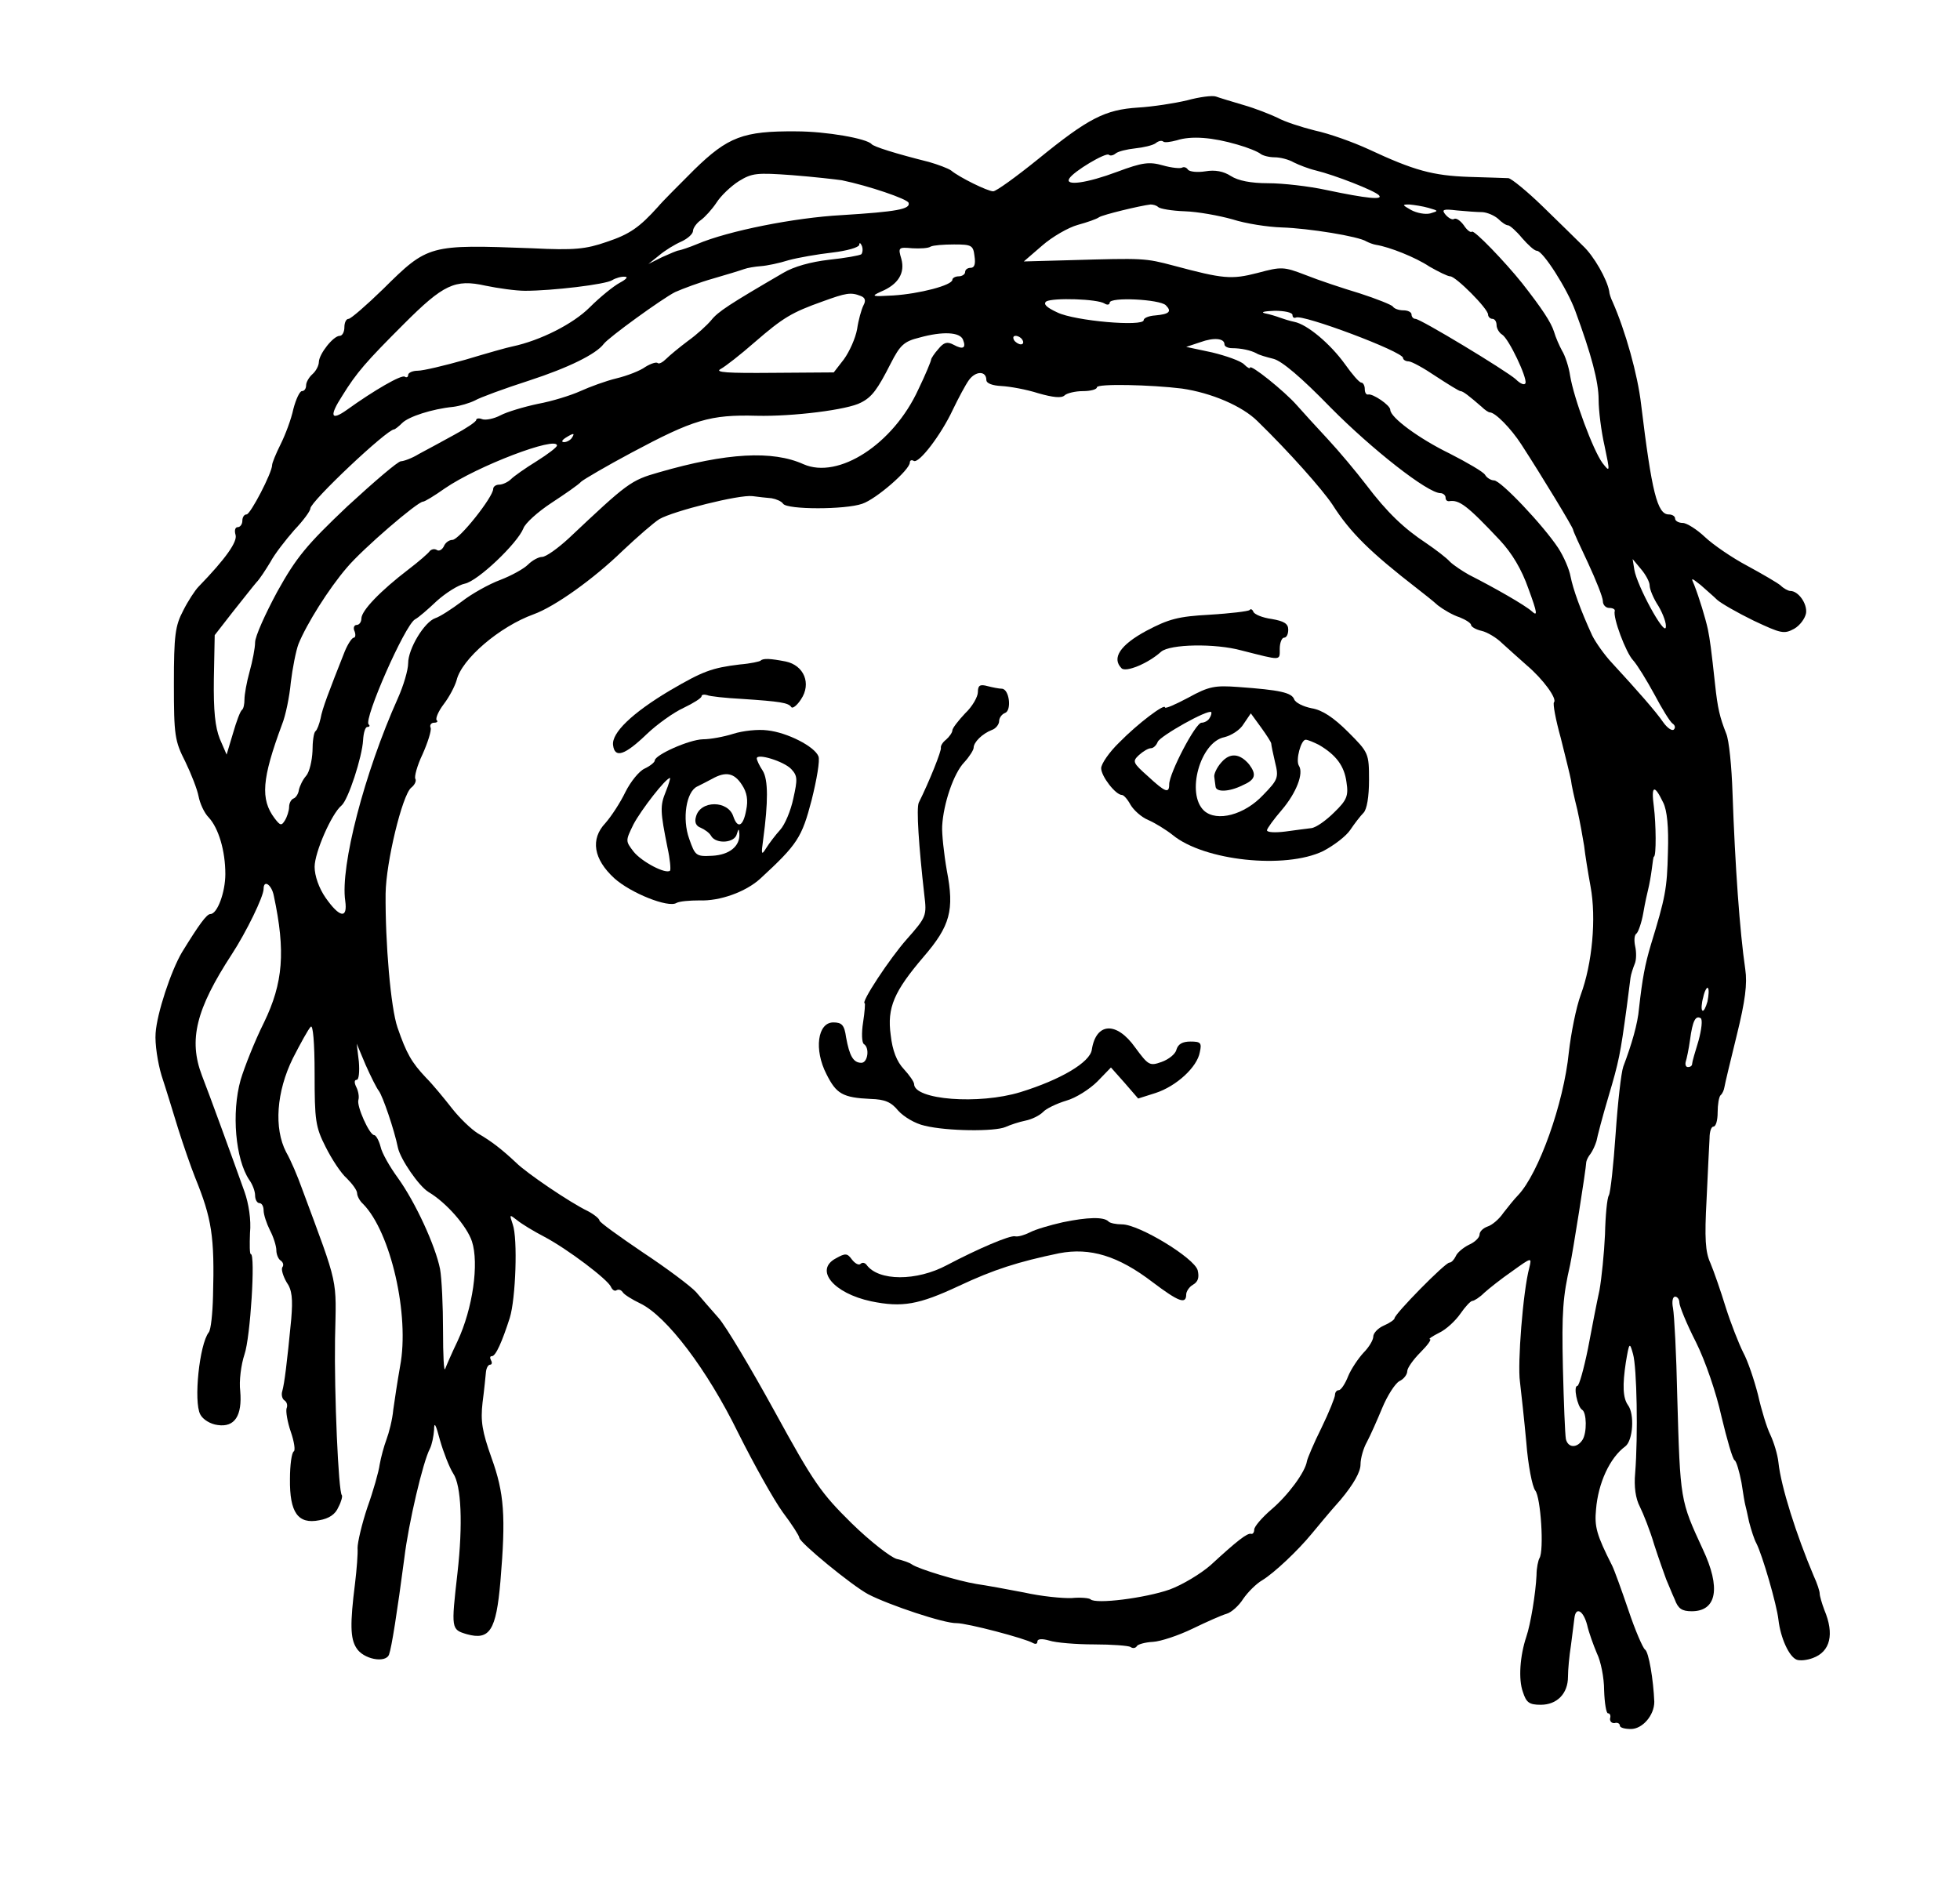 <?xml version="1.0" standalone="no"?>
<!DOCTYPE svg PUBLIC "-//W3C//DTD SVG 20010904//EN"
 "http://www.w3.org/TR/2001/REC-SVG-20010904/DTD/svg10.dtd">
<svg version="1.0" xmlns="http://www.w3.org/2000/svg"
 width="461pt" height="443pt" viewBox="0 0 461 443"
 preserveAspectRatio="xMidYMid meet">
<g transform="translate(0,443) scale(0.1,-0.1)"
fill="#000000" stroke="none">
<path d="M2792 4194 c-29 -7 -81 -15 -115 -17 -78 -5 -117 -25 -235 -121 -52
-42 -99 -76 -106 -76 -13 0 -80 33 -99 49 -7 5 -31 14 -52 20 -80 20 -130 36
-135 42 -11 13 -106 30 -178 30 -124 1 -160 -13 -239 -90 -37 -37 -76 -76 -85
-87 -44 -49 -67 -65 -121 -83 -49 -17 -76 -20 -175 -15 -243 9 -245 9 -351
-96 -39 -38 -76 -70 -81 -70 -6 0 -10 -9 -10 -20 0 -11 -5 -20 -11 -20 -15 0
-48 -42 -49 -61 0 -9 -7 -22 -15 -29 -8 -7 -15 -19 -15 -26 0 -8 -4 -14 -10
-14 -5 0 -14 -19 -20 -42 -5 -24 -19 -61 -30 -83 -11 -22 -20 -44 -20 -49 0
-18 -51 -116 -60 -116 -6 0 -10 -7 -10 -15 0 -8 -5 -15 -11 -15 -6 0 -8 -8 -5
-18 5 -16 -23 -56 -87 -122 -8 -8 -25 -34 -36 -56 -19 -36 -22 -58 -22 -173 0
-121 2 -134 27 -183 14 -29 28 -65 31 -81 3 -16 13 -39 24 -50 23 -25 39 -78
39 -133 0 -43 -19 -94 -35 -94 -9 0 -27 -25 -67 -90 -26 -44 -59 -144 -62
-190 -2 -25 5 -70 14 -100 10 -30 27 -86 39 -125 12 -38 30 -90 40 -115 39
-96 46 -138 42 -279 -1 -41 -5 -79 -10 -85 -22 -28 -36 -163 -20 -193 6 -12
24 -23 41 -25 40 -6 58 22 53 80 -3 23 2 62 10 86 14 40 26 236 15 236 -3 0
-3 22 -2 50 3 30 -3 69 -13 97 -30 84 -82 227 -100 273 -32 84 -14 156 70 285
34 52 75 136 75 154 0 23 19 10 24 -16 28 -131 22 -205 -23 -298 -22 -44 -46
-105 -55 -135 -22 -78 -12 -187 20 -235 8 -11 14 -27 14 -37 0 -10 5 -18 10
-18 6 0 10 -8 10 -17 0 -10 7 -31 15 -47 8 -15 15 -37 15 -47 0 -10 5 -21 10
-24 6 -4 8 -11 4 -16 -3 -5 2 -21 10 -35 13 -18 15 -39 11 -87 -10 -104 -16
-151 -21 -169 -3 -9 0 -19 5 -22 6 -4 8 -12 5 -19 -2 -7 2 -32 10 -55 8 -23
11 -44 7 -46 -5 -3 -9 -32 -9 -65 -1 -79 19 -107 69 -97 23 4 38 14 45 31 7
13 10 26 8 28 -8 8 -18 239 -16 367 3 147 10 118 -78 355 -10 28 -26 66 -37
85 -29 56 -23 142 16 221 18 35 36 68 42 74 5 5 9 -36 9 -111 0 -109 2 -125
26 -172 14 -28 36 -62 50 -74 13 -13 24 -28 24 -35 0 -6 6 -18 14 -25 65 -66
110 -262 87 -382 -6 -34 -13 -80 -16 -102 -2 -23 -10 -54 -16 -70 -6 -16 -13
-42 -16 -59 -2 -16 -15 -62 -29 -101 -13 -39 -23 -82 -23 -95 1 -13 -2 -51 -6
-84 -12 -95 -11 -129 3 -151 16 -27 69 -37 77 -16 6 16 19 98 36 227 10 83 44
227 60 257 5 10 9 30 10 45 0 20 4 13 14 -25 8 -28 22 -64 31 -78 19 -28 23
-119 10 -234 -15 -132 -15 -133 22 -144 54 -15 69 9 79 124 13 154 9 208 -21
291 -22 62 -26 86 -21 130 4 30 7 62 8 72 1 9 5 17 10 17 4 0 5 5 2 10 -3 6
-3 10 2 10 9 0 24 34 42 90 14 45 19 187 7 220 -8 24 -8 24 10 10 11 -9 39
-26 64 -39 55 -29 150 -101 157 -118 3 -7 9 -11 13 -8 5 3 11 1 15 -5 3 -5 22
-17 41 -26 62 -30 157 -155 230 -304 37 -74 84 -158 105 -187 22 -29 39 -56
39 -60 0 -11 123 -112 162 -133 48 -25 179 -69 208 -68 25 0 162 -36 180 -47
6 -3 10 -2 10 4 0 6 11 7 28 2 15 -5 63 -9 105 -9 42 0 81 -3 86 -6 5 -4 12
-3 15 2 2 4 19 9 38 10 18 1 60 15 93 31 33 16 69 32 80 35 11 3 29 19 39 35
11 16 31 36 45 44 28 17 84 70 116 109 11 13 41 50 68 80 31 37 47 66 47 83 0
15 7 39 15 53 8 15 24 51 36 80 12 29 30 57 40 63 11 5 19 16 19 24 0 7 14 27
31 44 17 17 27 31 22 31 -4 0 6 7 22 15 17 8 39 29 50 45 11 16 24 30 28 30 4
0 17 8 28 19 11 10 40 33 66 51 46 33 46 33 40 8 -15 -56 -28 -226 -22 -268 3
-25 10 -89 15 -143 4 -53 14 -104 21 -113 13 -16 21 -141 10 -159 -3 -5 -7
-23 -7 -40 -2 -43 -14 -116 -24 -145 -15 -45 -19 -100 -8 -130 8 -25 15 -30
42 -30 38 0 64 26 64 66 0 16 3 49 7 74 3 25 7 53 8 63 3 29 21 19 30 -15 4
-18 15 -48 23 -67 9 -18 17 -57 17 -87 1 -30 5 -54 9 -54 5 0 7 -6 5 -12 -1
-7 4 -12 11 -11 6 2 12 -1 12 -6 0 -5 12 -8 26 -8 27 0 55 32 55 64 -2 51 -13
118 -22 123 -5 4 -23 45 -39 93 -16 47 -33 94 -38 104 -37 73 -42 92 -38 133
5 61 32 121 69 148 18 14 22 76 6 97 -12 17 -13 47 -5 100 8 48 9 49 17 20 9
-31 12 -192 5 -280 -3 -32 1 -60 11 -79 8 -16 24 -56 34 -90 11 -34 24 -70 28
-81 5 -11 13 -32 20 -47 8 -22 17 -28 40 -28 59 0 69 55 26 146 -53 115 -53
113 -60 359 -2 99 -7 192 -10 208 -3 15 -1 27 5 27 5 0 10 -6 10 -14 0 -8 17
-50 39 -93 22 -44 48 -120 60 -175 13 -54 26 -100 31 -103 4 -2 11 -26 16 -52
4 -27 8 -50 9 -53 1 -3 5 -21 9 -40 5 -19 12 -41 17 -50 14 -27 48 -144 52
-180 5 -43 25 -87 43 -94 8 -3 25 -1 38 4 41 15 51 56 27 113 -6 16 -11 33
-11 39 0 5 -6 24 -14 41 -41 97 -77 210 -83 267 -2 19 -11 48 -19 65 -8 16
-21 58 -29 94 -9 35 -24 80 -35 100 -10 20 -29 68 -41 106 -12 39 -28 85 -36
104 -12 26 -14 58 -9 150 3 64 6 128 7 144 0 15 4 27 9 27 6 0 10 15 10 33 0
19 3 37 7 41 4 3 8 12 9 19 1 7 14 61 29 122 20 81 25 121 20 155 -13 89 -24
243 -30 415 -2 61 -8 124 -15 140 -15 38 -20 59 -26 115 -9 83 -12 105 -17
130 -6 27 -20 73 -32 104 -8 18 -8 18 15 0 12 -11 30 -26 39 -35 9 -8 47 -30
86 -49 64 -30 71 -32 95 -19 14 8 26 25 28 37 3 22 -18 52 -37 52 -5 0 -16 6
-23 13 -7 6 -43 27 -78 46 -36 19 -81 50 -100 68 -19 18 -43 33 -52 33 -10 0
-18 5 -18 10 0 6 -7 10 -15 10 -27 0 -40 53 -65 259 -8 70 -37 173 -67 241 -4
8 -8 20 -8 25 -5 28 -36 83 -62 107 -15 15 -58 57 -95 93 -37 36 -73 65 -80
66 -7 0 -49 2 -93 3 -85 3 -129 15 -236 65 -37 17 -93 37 -126 44 -32 8 -72
21 -88 30 -17 8 -52 22 -80 30 -27 8 -57 17 -65 20 -8 3 -39 -1 -68 -9z m118
-104 c25 -7 49 -17 55 -22 5 -4 20 -8 33 -8 13 0 33 -5 45 -12 12 -6 35 -15
52 -19 45 -11 137 -47 148 -58 12 -12 -28 -8 -123 12 -41 9 -103 16 -137 16
-41 0 -71 6 -88 17 -17 11 -37 15 -60 11 -19 -3 -37 -1 -41 4 -3 5 -9 7 -13 5
-4 -3 -25 -1 -46 5 -32 9 -48 7 -107 -15 -72 -27 -124 -34 -113 -16 10 17 86
62 93 56 3 -3 10 -2 16 3 6 5 27 10 46 12 19 2 41 7 48 12 7 6 15 7 18 4 3 -3
17 -1 32 3 34 11 84 7 142 -10z m-930 -84 c63 -13 154 -44 157 -53 5 -15 -28
-21 -157 -29 -111 -6 -267 -37 -340 -68 -19 -8 -38 -14 -43 -15 -4 0 -22 -8
-40 -16 l-32 -16 25 20 c14 12 37 26 53 33 15 7 27 18 27 25 0 6 8 18 18 25
10 7 27 26 37 41 10 16 34 39 53 51 31 19 42 20 125 14 51 -4 103 -10 117 -12z
m744 -63 c4 -4 32 -9 63 -10 30 -1 80 -10 112 -19 31 -10 83 -18 116 -19 63
-2 181 -21 199 -33 6 -3 16 -7 23 -8 31 -5 92 -29 125 -51 21 -12 43 -23 49
-23 13 0 89 -76 89 -90 0 -5 5 -10 10 -10 6 0 10 -7 10 -15 0 -7 6 -18 13 -22
16 -10 59 -101 55 -114 -2 -6 -12 -2 -23 9 -24 21 -224 142 -236 142 -5 0 -9
5 -9 10 0 6 -9 10 -19 10 -11 0 -22 4 -25 9 -3 4 -38 18 -78 31 -40 12 -97 31
-127 43 -52 20 -57 20 -113 5 -62 -16 -81 -14 -197 17 -68 18 -71 18 -244 13
l-109 -3 44 38 c23 20 61 42 83 48 22 6 45 14 50 18 9 6 96 27 121 30 6 0 14
-2 18 -6z m636 -2 c24 -7 24 -7 4 -13 -12 -3 -32 1 -45 8 -21 12 -22 13 -4 13
11 -1 31 -4 45 -8z m127 -10 c12 -1 28 -8 37 -16 8 -8 18 -15 23 -15 4 0 19
-13 33 -30 14 -16 29 -30 35 -30 14 0 71 -89 90 -141 38 -103 55 -167 55 -209
0 -25 6 -74 14 -109 13 -62 13 -63 -5 -40 -22 30 -67 151 -76 205 -3 21 -12
48 -19 59 -6 11 -15 31 -19 45 -7 22 -28 54 -75 114 -40 50 -113 126 -118 121
-3 -3 -12 4 -19 15 -8 11 -18 18 -23 15 -4 -3 -13 2 -20 10 -10 12 -6 14 27
10 21 -2 48 -4 60 -4z m-1461 -99 c-4 -3 -38 -9 -76 -13 -43 -5 -83 -16 -108
-31 -127 -74 -153 -91 -169 -111 -10 -12 -34 -34 -55 -49 -20 -15 -43 -34 -51
-42 -8 -8 -17 -13 -20 -10 -3 3 -16 -1 -29 -9 -12 -9 -43 -21 -68 -27 -25 -6
-63 -20 -85 -30 -22 -10 -67 -24 -100 -30 -33 -7 -73 -19 -88 -27 -15 -8 -35
-12 -43 -9 -7 3 -14 2 -14 -2 0 -4 -24 -20 -52 -35 -29 -16 -66 -36 -83 -45
-16 -10 -36 -17 -42 -17 -7 0 -63 -48 -126 -106 -96 -91 -120 -120 -165 -201
-28 -52 -52 -105 -52 -119 0 -13 -6 -44 -13 -69 -7 -25 -12 -54 -12 -65 0 -11
-2 -22 -6 -25 -4 -3 -13 -27 -21 -55 l-15 -50 -16 37 c-11 28 -15 65 -14 141
l2 103 42 54 c24 30 49 62 56 70 8 8 22 30 33 48 10 19 36 52 56 75 21 22 38
45 38 51 0 16 180 186 197 186 2 0 11 7 19 15 15 15 70 33 120 38 16 2 39 9
51 15 12 7 69 28 128 47 92 30 157 62 175 86 11 15 138 107 168 122 18 8 58
23 90 32 31 9 64 19 72 22 8 3 26 6 40 7 14 1 43 7 65 14 22 6 68 14 103 18
34 4 62 12 63 18 0 6 3 5 6 -2 3 -7 2 -16 -1 -20z m266 -4 c3 -19 0 -28 -9
-28 -7 0 -13 -4 -13 -10 0 -5 -7 -10 -15 -10 -8 0 -15 -4 -15 -8 0 -13 -77
-33 -139 -37 -51 -3 -53 -2 -29 9 41 17 57 44 48 77 -8 27 -7 28 26 25 18 -1
38 0 43 4 6 3 30 5 55 5 41 0 45 -2 48 -27z m-834 -63 c-15 -8 -47 -34 -71
-58 -39 -39 -116 -78 -182 -92 -11 -2 -60 -16 -110 -31 -49 -14 -100 -26 -112
-26 -13 0 -23 -5 -23 -10 0 -5 -4 -7 -8 -4 -8 5 -72 -32 -136 -78 -38 -27 -42
-15 -11 33 34 55 56 80 145 169 93 93 120 106 192 90 29 -6 71 -12 93 -12 64
0 190 15 205 25 8 5 22 9 30 8 8 0 3 -6 -12 -14z m566 -31 c11 -4 13 -11 7
-22 -5 -10 -12 -35 -15 -56 -4 -22 -18 -53 -31 -71 l-24 -31 -143 -1 c-107 -1
-138 1 -123 9 11 6 47 34 80 63 67 58 87 70 160 96 55 20 66 22 89 13z m574
-18 c6 -4 12 -3 12 2 0 14 118 8 132 -6 15 -15 8 -21 -25 -24 -15 -1 -27 -6
-27 -11 0 -16 -162 -2 -203 18 -26 12 -34 20 -26 26 16 9 120 6 137 -5z m442
-27 c0 -5 3 -8 8 -6 14 9 252 -80 252 -95 0 -4 6 -8 13 -8 7 0 36 -16 64 -35
29 -19 55 -35 58 -35 6 0 20 -11 50 -37 7 -7 16 -13 19 -13 13 0 50 -38 74
-75 48 -74 122 -196 122 -201 0 -3 16 -38 35 -78 19 -41 35 -81 35 -90 0 -9 7
-16 15 -16 8 0 14 -3 13 -7 -5 -15 26 -98 43 -116 10 -11 32 -47 50 -80 18
-34 37 -65 43 -69 6 -4 7 -10 3 -14 -4 -4 -15 3 -25 17 -17 25 -61 75 -120
139 -18 19 -39 49 -47 65 -28 61 -45 109 -51 139 -3 17 -16 47 -29 67 -35 53
-135 159 -151 159 -7 0 -17 6 -21 13 -4 7 -42 29 -83 50 -72 35 -140 85 -140
103 0 11 -42 39 -52 36 -5 -1 -8 5 -8 13 0 8 -4 15 -8 15 -5 0 -22 20 -39 44
-34 47 -88 93 -119 99 -10 2 -26 7 -34 10 -8 3 -24 8 -35 10 -11 3 -1 5 23 6
23 0 42 -4 42 -10z m-775 -58 c8 -20 0 -24 -22 -12 -15 8 -23 6 -36 -10 -9
-10 -17 -22 -17 -25 0 -3 -13 -35 -30 -70 -59 -129 -188 -212 -270 -176 -73
33 -181 27 -340 -19 -67 -19 -74 -25 -212 -155 -26 -24 -54 -44 -63 -44 -8 0
-23 -8 -33 -18 -10 -10 -39 -26 -65 -36 -27 -10 -68 -33 -91 -51 -24 -18 -52
-36 -62 -39 -26 -9 -64 -72 -64 -106 0 -16 -11 -53 -24 -82 -79 -176 -136
-396 -124 -477 6 -43 -13 -40 -46 7 -16 23 -26 52 -26 73 0 34 40 125 63 144
16 13 49 115 51 154 1 17 5 31 10 31 5 0 7 3 3 6 -12 12 85 233 109 247 8 4
31 24 51 43 21 19 51 38 66 41 31 6 124 95 138 130 4 12 34 39 66 60 32 21 64
43 70 50 7 6 60 37 118 68 146 78 185 90 295 87 84 -2 214 14 245 31 26 13 39
31 70 92 22 43 31 52 68 61 54 15 95 13 102 -5z m140 -1 c3 -5 2 -10 -4 -10
-5 0 -13 5 -16 10 -3 6 -2 10 4 10 5 0 13 -4 16 -10z m475 -10 c0 -5 8 -9 18
-9 21 0 44 -5 57 -12 6 -4 24 -9 40 -13 20 -5 66 -44 135 -115 97 -98 228
-201 258 -201 6 0 12 -5 12 -10 0 -6 3 -9 8 -9 24 4 42 -9 120 -92 28 -30 51
-68 67 -114 21 -57 22 -66 8 -53 -17 15 -87 55 -148 86 -16 9 -37 23 -45 31
-8 9 -33 28 -55 43 -53 35 -92 72 -142 138 -23 30 -63 78 -90 107 -26 28 -59
64 -73 80 -29 33 -110 98 -110 88 0 -3 -6 0 -14 8 -8 8 -42 20 -75 28 l-61 13
33 11 c33 12 57 9 57 -5z m-560 -84 c0 -8 15 -13 35 -14 20 -1 59 -8 87 -17
35 -10 55 -12 62 -5 5 5 25 10 43 10 18 0 33 4 33 9 0 9 128 6 200 -3 69 -10
142 -41 178 -77 74 -72 152 -160 176 -196 42 -66 89 -112 200 -198 14 -11 36
-28 48 -39 13 -10 35 -23 51 -28 15 -6 27 -14 27 -18 0 -4 11 -11 25 -14 13
-3 35 -16 48 -29 13 -12 39 -35 58 -52 39 -33 72 -79 64 -87 -3 -3 4 -41 16
-84 11 -44 22 -88 24 -99 1 -11 8 -42 15 -70 6 -27 13 -66 16 -85 2 -19 9 -62
15 -95 14 -75 4 -182 -23 -255 -11 -30 -23 -91 -28 -135 -12 -121 -71 -285
-119 -336 -9 -9 -24 -28 -35 -42 -10 -15 -27 -29 -37 -32 -11 -4 -19 -12 -19
-19 0 -7 -11 -18 -25 -24 -14 -7 -28 -19 -31 -27 -4 -8 -10 -15 -15 -15 -10 0
-129 -121 -129 -131 0 -3 -11 -11 -25 -17 -14 -6 -25 -18 -25 -26 0 -8 -10
-25 -23 -38 -12 -13 -29 -38 -36 -55 -7 -18 -17 -33 -22 -33 -5 0 -9 -5 -9
-11 0 -6 -14 -41 -32 -78 -18 -36 -33 -72 -34 -78 -4 -26 -45 -81 -84 -114
-22 -19 -40 -40 -40 -47 0 -6 -3 -11 -7 -10 -9 3 -34 -17 -96 -74 -23 -20 -66
-46 -96 -57 -57 -20 -174 -35 -186 -23 -3 3 -23 5 -44 3 -21 -1 -72 4 -112 13
-41 8 -91 17 -112 20 -43 7 -136 35 -152 46 -5 4 -22 10 -36 13 -14 4 -62 41
-106 84 -72 71 -89 95 -181 263 -56 102 -115 201 -132 220 -17 19 -41 47 -53
61 -13 14 -69 56 -125 93 -56 38 -102 71 -102 75 0 4 -12 14 -27 22 -42 20
-145 90 -169 114 -32 30 -57 50 -90 69 -16 10 -43 36 -61 59 -18 23 -45 56
-61 72 -34 36 -46 57 -67 118 -16 46 -29 200 -28 315 1 74 39 231 60 249 8 6
13 16 10 21 -3 4 4 31 17 58 12 27 21 55 19 62 -3 6 1 12 8 12 7 0 10 3 6 6
-3 4 4 21 17 38 13 17 26 42 30 56 12 50 101 126 181 155 50 18 141 83 209
149 35 33 74 67 87 75 33 19 188 58 219 54 14 -2 34 -4 45 -5 11 -2 23 -7 27
-13 10 -14 146 -14 186 0 33 11 112 80 112 97 0 5 4 7 9 4 12 -8 65 62 92 120
13 27 30 59 38 70 16 22 41 22 41 0z m-975 -136 c-3 -5 -12 -10 -18 -10 -7 0
-6 4 3 10 19 12 23 12 15 0z m-35 -18 c0 -4 -21 -20 -48 -37 -26 -16 -53 -35
-60 -42 -7 -7 -20 -13 -28 -13 -8 0 -14 -5 -14 -10 0 -19 -80 -120 -96 -120
-8 0 -17 -7 -20 -15 -4 -8 -11 -12 -16 -9 -6 4 -13 2 -17 -2 -3 -5 -26 -25
-51 -44 -64 -49 -110 -96 -110 -115 0 -8 -5 -15 -11 -15 -6 0 -9 -7 -5 -15 3
-8 2 -15 -2 -15 -4 0 -14 -15 -21 -32 -38 -96 -53 -135 -57 -158 -3 -13 -8
-27 -12 -30 -4 -3 -7 -24 -7 -47 -1 -22 -7 -49 -15 -58 -8 -9 -15 -24 -17 -33
-1 -9 -7 -18 -12 -20 -6 -2 -11 -11 -11 -20 0 -9 -5 -24 -10 -32 -8 -13 -11
-12 -24 5 -34 45 -30 93 17 220 9 22 18 67 21 100 4 33 12 74 18 90 19 47 71
130 114 180 37 44 166 155 179 155 4 0 27 14 51 31 77 53 264 124 264 101z
m2570 -329 c0 -9 9 -31 21 -49 11 -19 19 -41 17 -50 -4 -19 -68 99 -74 136
l-4 25 20 -24 c11 -13 20 -30 20 -38z m32 -511 c9 -18 13 -57 11 -117 -2 -86
-6 -106 -40 -217 -14 -47 -20 -79 -28 -150 -3 -36 -17 -84 -37 -137 -5 -14
-13 -85 -18 -158 -5 -73 -12 -138 -16 -145 -4 -6 -8 -47 -9 -92 -2 -44 -8
-103 -13 -131 -6 -27 -18 -89 -27 -137 -10 -49 -21 -88 -25 -88 -10 0 0 -49
11 -56 11 -6 12 -54 1 -71 -13 -20 -34 -19 -39 2 -2 11 -5 86 -7 168 -3 131 0
168 17 242 6 28 37 222 38 242 1 5 5 13 10 19 5 7 11 20 14 30 2 11 14 57 28
104 25 84 28 100 43 210 4 30 8 62 9 70 1 8 6 23 10 33 4 9 4 28 1 41 -3 14
-2 27 3 30 4 3 12 25 16 48 4 24 10 50 12 58 2 8 6 29 8 45 2 17 4 30 5 30 6
0 5 78 0 117 -7 51 1 54 22 10z m104 -468 c-4 -14 -9 -24 -12 -21 -3 2 -2 17
2 31 3 15 9 25 11 22 3 -3 2 -17 -1 -32z m-21 -92 c-8 -26 -15 -50 -15 -54 0
-5 -4 -8 -10 -8 -5 0 -7 6 -5 13 2 6 7 29 10 51 6 45 13 58 25 51 5 -3 2 -27
-5 -53z m-3104 -118 c9 -12 36 -90 45 -134 6 -27 49 -90 72 -104 42 -25 90
-80 102 -116 17 -52 2 -158 -34 -235 -13 -27 -26 -57 -29 -65 -3 -8 -5 32 -5
90 0 58 -3 123 -7 145 -11 55 -58 157 -99 214 -19 26 -38 59 -41 74 -4 15 -11
27 -15 27 -11 0 -42 69 -37 83 2 7 0 20 -5 30 -5 10 -5 17 1 17 5 0 7 19 5 43
l-5 42 21 -50 c12 -27 26 -55 31 -61z"/>
<path d="M2939 2995 c-3 -3 -46 -8 -94 -11 -74 -4 -96 -10 -149 -38 -61 -33
-82 -64 -58 -88 10 -10 62 11 93 39 21 18 127 20 189 3 95 -24 90 -25 90 4 0
14 5 26 10 26 6 0 10 8 10 19 0 14 -10 20 -39 25 -22 3 -41 11 -43 17 -2 5 -6
8 -9 4z"/>
<path d="M1789 2876 c-2 -2 -24 -7 -49 -9 -66 -8 -87 -16 -164 -61 -89 -53
-138 -100 -134 -129 4 -31 27 -24 79 26 24 23 63 51 87 62 23 11 42 23 42 27
0 4 6 5 13 3 6 -3 44 -7 82 -9 90 -6 109 -9 116 -19 3 -5 14 4 23 18 25 37 7
80 -36 89 -36 7 -53 8 -59 2z"/>
<path d="M2300 2802 c0 -11 -13 -34 -30 -50 -16 -17 -30 -35 -30 -40 0 -5 -7
-15 -15 -22 -8 -6 -13 -15 -12 -19 2 -6 -27 -79 -52 -129 -6 -13 0 -102 13
-217 6 -49 5 -52 -41 -104 -40 -45 -110 -151 -99 -151 1 0 0 -20 -4 -45 -4
-25 -3 -48 2 -51 14 -9 9 -44 -6 -44 -19 0 -28 16 -36 60 -4 29 -10 35 -30 35
-37 0 -46 -64 -16 -122 23 -46 38 -55 104 -58 33 -1 48 -7 65 -28 13 -14 39
-30 62 -35 53 -13 165 -14 190 -3 11 5 32 12 47 15 15 3 33 12 41 20 7 8 32
20 55 27 22 6 55 27 73 45 l32 33 32 -36 32 -37 41 13 c49 16 98 61 104 96 5
22 2 25 -22 25 -19 0 -29 -6 -33 -19 -2 -10 -18 -23 -35 -29 -28 -10 -31 -8
-62 34 -44 62 -92 59 -102 -5 -4 -30 -74 -71 -168 -100 -98 -30 -250 -18 -250
19 0 5 -11 21 -24 35 -17 18 -27 44 -31 80 -9 65 8 103 77 184 63 73 73 110
55 203 -7 40 -12 88 -11 105 3 53 27 124 52 150 12 13 22 29 22 34 0 13 20 33
43 42 9 3 17 13 17 21 0 7 6 16 14 19 16 6 10 57 -8 57 -6 0 -21 3 -33 6 -18
5 -23 2 -23 -14z"/>
<path d="M2795 2789 c-30 -16 -55 -27 -55 -23 0 10 -64 -38 -107 -82 -24 -23
-43 -51 -43 -61 0 -19 34 -63 49 -63 4 0 13 -10 20 -23 7 -12 25 -29 42 -36
16 -7 42 -23 57 -35 74 -61 265 -81 354 -38 25 13 54 35 64 50 10 15 24 33 31
40 8 8 13 38 13 77 0 63 -1 65 -49 113 -34 34 -61 52 -86 56 -20 4 -38 13 -41
21 -6 16 -34 22 -131 29 -55 4 -69 2 -118 -25z m50 -48 c-3 -6 -12 -11 -19
-11 -14 0 -76 -119 -76 -145 0 -22 -9 -19 -50 19 -36 32 -37 35 -21 50 10 9
22 16 28 16 6 0 13 7 16 15 6 14 118 77 126 70 1 -2 0 -8 -4 -14z m145 -60 c0
-3 4 -23 9 -44 9 -36 7 -41 -28 -77 -44 -47 -109 -64 -139 -37 -43 40 -9 162
48 173 16 4 37 17 45 31 l17 25 24 -33 c13 -18 24 -35 24 -38z m112 -3 c41
-24 60 -50 65 -88 5 -32 1 -42 -29 -71 -19 -19 -43 -36 -54 -37 -10 -1 -38 -5
-61 -8 -24 -3 -43 -2 -43 3 0 4 16 26 35 48 34 40 52 86 40 104 -8 13 5 61 16
61 5 0 19 -6 31 -12z"/>
<path d="M2873 2637 c-11 -12 -18 -28 -17 -34 1 -7 2 -17 3 -23 1 -14 32 -13
64 3 30 13 33 25 15 49 -22 26 -45 28 -65 5z"/>
<path d="M1725 2704 c-22 -7 -54 -13 -72 -13 -33 -1 -113 -37 -113 -50 0 -4
-11 -13 -24 -19 -13 -6 -33 -31 -45 -55 -12 -25 -33 -57 -47 -73 -36 -38 -28
-85 21 -130 39 -35 127 -70 146 -58 7 4 31 6 54 6 48 -2 109 20 143 51 88 81
98 97 121 185 12 48 20 94 16 103 -9 23 -73 56 -120 61 -22 3 -58 -1 -80 -8z
m136 -83 c15 -16 15 -24 5 -69 -6 -29 -20 -62 -31 -74 -11 -12 -26 -32 -33
-43 -11 -18 -12 -15 -7 20 12 89 12 141 -1 162 -8 12 -14 25 -14 29 0 13 64
-7 81 -25z m-116 -37 c12 -18 15 -36 10 -60 -7 -38 -20 -44 -30 -15 -12 39
-78 39 -88 0 -4 -13 0 -22 11 -26 9 -4 21 -12 25 -20 12 -19 55 -16 60 5 4 13
5 14 6 1 2 -29 -23 -50 -64 -52 -38 -2 -40 0 -54 40 -17 47 -7 111 19 123 8 4
24 12 35 18 32 18 52 14 70 -14z m-179 -16 c-14 -34 -13 -47 4 -132 6 -27 8
-51 6 -54 -10 -9 -67 21 -86 45 -19 25 -19 25 0 64 18 34 76 109 86 109 1 0
-3 -15 -10 -32z"/>
<path d="M2500 1555 c-31 -7 -65 -17 -78 -24 -12 -6 -28 -11 -35 -9 -13 2 -86
-29 -160 -68 -71 -38 -161 -38 -189 1 -4 5 -10 6 -14 2 -4 -4 -13 1 -20 10
-11 15 -15 16 -38 3 -51 -27 -6 -82 83 -101 73 -15 112 -8 206 36 83 39 140
57 236 77 73 14 139 -6 220 -68 61 -46 79 -53 79 -29 0 7 7 18 16 23 12 7 15
17 11 34 -8 29 -138 108 -178 108 -14 0 -29 3 -32 7 -11 11 -49 10 -107 -2z"/>
</g>
</svg>
